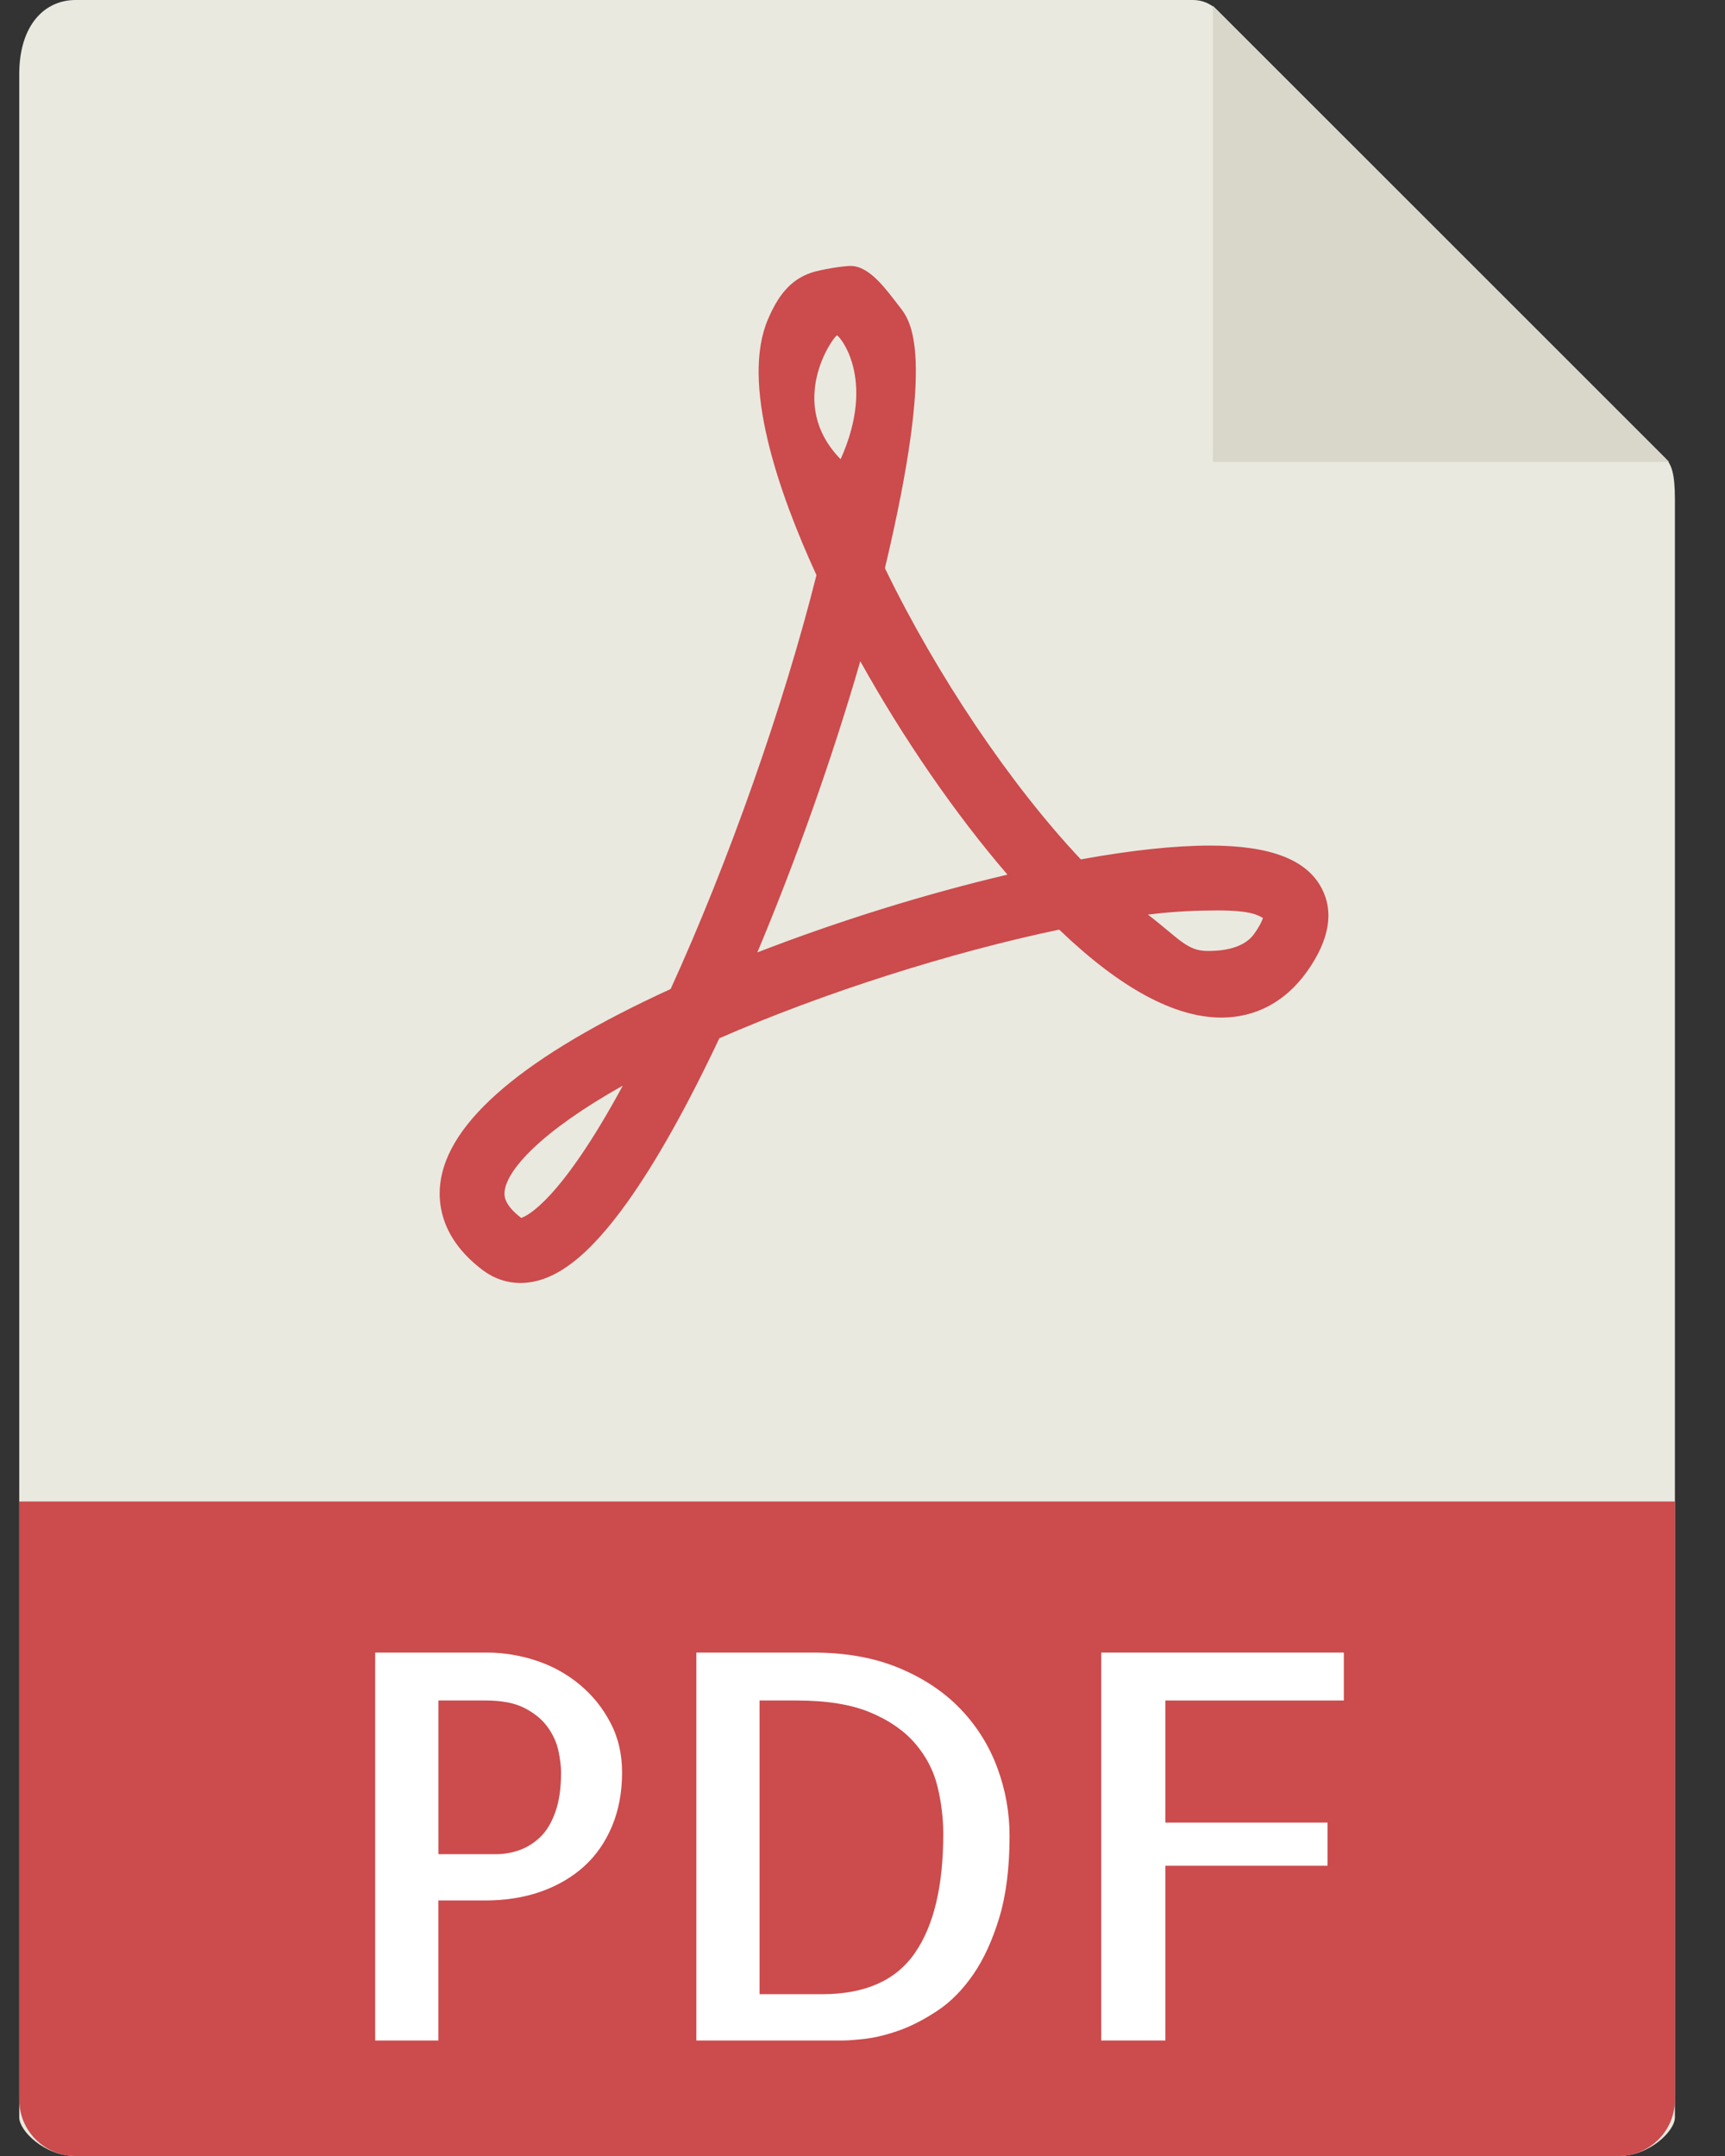 <?xml version="1.0" encoding="UTF-8"?>
<svg width="32px" height="40px" viewBox="0 0 32 40" version="1.1" xmlns="http://www.w3.org/2000/svg" xmlns:xlink="http://www.w3.org/1999/xlink">
    <rect x="0" y="0" width="32" height="40" fill="#333333" stroke="none"/>
    <!-- Generator: Sketch 61.2 (89653) - https://sketch.com -->
    <title>icon/40px/pdf</title>
    <desc>Created with Sketch.</desc>
    <g id="Demand-Response_DSO" stroke="none" stroke-width="1" fill="none" fill-rule="evenodd">
        <g id="32" transform="translate(-736, -416)" fill-rule="nonzero">
            <g id="Popup" transform="translate(365, 134)">
                <g id="icon/40px/pdf" transform="translate(371, 282)">
                    <g id="pdf">
                        <path d="M22.132,0 L1.402,0 C0.825,0 0.357,0.468 0.357,1.376 L0.357,39.286 C0.357,39.532 0.825,40 1.402,40 L30.026,40 C30.604,40 31.071,39.532 31.071,39.286 L31.071,9.27 C31.071,8.773 31.005,8.613 30.888,8.495 L22.576,0.184 C22.459,0.066 22.299,0 22.132,0 Z" id="Path" fill="#E9E9E0"></path>
                        <polygon id="Path" fill="#D9D7CA" points="22.5 0.108 22.5 8.571 30.964 8.571"></polygon>
                        <path d="M9.653,23.803 L9.653,23.803 C9.404,23.803 9.166,23.722 8.962,23.57 C8.219,23.012 8.119,22.391 8.166,21.969 C8.296,20.806 9.734,19.589 12.441,18.349 C13.515,15.994 14.537,13.094 15.146,10.67 C14.434,9.119 13.741,7.106 14.246,5.925 C14.423,5.511 14.644,5.194 15.056,5.057 C15.219,5.003 15.63,4.934 15.781,4.934 C16.141,4.934 16.458,5.398 16.682,5.684 C16.893,5.952 17.371,6.521 16.416,10.542 C17.379,12.531 18.743,14.556 20.05,15.944 C20.986,15.774 21.792,15.688 22.449,15.688 C23.567,15.688 24.245,15.949 24.521,16.486 C24.75,16.93 24.656,17.449 24.243,18.029 C23.845,18.585 23.296,18.879 22.657,18.879 C21.789,18.879 20.777,18.331 19.649,17.247 C17.623,17.671 15.256,18.426 13.344,19.263 C12.746,20.53 12.174,21.551 11.641,22.299 C10.909,23.324 10.278,23.803 9.653,23.803 Z M11.554,20.141 C10.028,20.999 9.406,21.704 9.361,22.101 C9.354,22.167 9.334,22.34 9.669,22.596 C9.775,22.562 10.396,22.279 11.554,20.141 Z M21.295,16.969 C21.877,17.416 22.019,17.643 22.4,17.643 C22.567,17.643 23.044,17.636 23.264,17.328 C23.371,17.179 23.412,17.083 23.429,17.031 C23.341,16.985 23.224,16.891 22.589,16.891 C22.229,16.891 21.775,16.907 21.295,16.969 Z M15.959,12.267 C15.449,14.034 14.774,15.942 14.049,17.67 C15.542,17.091 17.165,16.585 18.689,16.227 C17.725,15.107 16.761,13.709 15.959,12.267 Z M15.526,6.223 C15.456,6.246 14.576,7.478 15.594,8.52 C16.272,7.009 15.556,6.213 15.526,6.223 Z" id="Shape" fill="#CC4B4C"></path>
                        <path d="M30.026,40 L1.402,40 C0.825,40 0.357,39.532 0.357,38.955 L0.357,27.857 L31.071,27.857 L31.071,38.955 C31.071,39.532 30.604,40 30.026,40 Z" id="Path" fill="#CC4B4C"></path>
                        <g id="Group" transform="translate(6.429, 30)" fill="#FFFFFF">
                            <path d="M1.704,7.857 L0.531,7.857 L0.531,0.66 L2.601,0.66 C2.907,0.66 3.21,0.709 3.509,0.806 C3.809,0.904 4.077,1.051 4.315,1.246 C4.553,1.441 4.745,1.677 4.891,1.954 C5.038,2.23 5.111,2.541 5.111,2.886 C5.111,3.251 5.049,3.581 4.926,3.878 C4.802,4.174 4.629,4.424 4.408,4.625 C4.186,4.826 3.919,4.983 3.607,5.094 C3.295,5.204 2.949,5.259 2.572,5.259 L1.703,5.259 L1.703,7.857 L1.704,7.857 Z M1.704,1.549 L1.704,4.4 L2.778,4.4 C2.921,4.4 3.062,4.376 3.203,4.326 C3.343,4.278 3.471,4.198 3.589,4.087 C3.706,3.976 3.8,3.822 3.871,3.624 C3.943,3.425 3.979,3.179 3.979,2.886 C3.979,2.769 3.962,2.634 3.93,2.481 C3.897,2.329 3.831,2.182 3.73,2.042 C3.629,1.902 3.487,1.785 3.305,1.691 C3.123,1.596 2.881,1.549 2.582,1.549 L1.704,1.549 L1.704,1.549 Z" id="Shape"></path>
                            <path d="M12.299,4.059 C12.299,4.651 12.236,5.157 12.109,5.577 C11.981,5.997 11.821,6.349 11.625,6.632 C11.429,6.916 11.21,7.139 10.966,7.301 C10.721,7.464 10.486,7.586 10.258,7.668 C10.03,7.749 9.821,7.801 9.633,7.824 C9.444,7.846 9.304,7.857 9.213,7.857 L6.489,7.857 L6.489,0.66 L8.656,0.66 C9.262,0.66 9.794,0.756 10.253,0.948 C10.711,1.139 11.093,1.396 11.396,1.714 C11.699,2.033 11.924,2.396 12.074,2.803 C12.224,3.21 12.299,3.629 12.299,4.059 Z M8.823,6.998 C9.617,6.998 10.19,6.744 10.541,6.236 C10.893,5.729 11.069,4.993 11.069,4.029 C11.069,3.73 11.033,3.434 10.961,3.141 C10.889,2.848 10.751,2.583 10.546,2.345 C10.341,2.107 10.063,1.915 9.711,1.769 C9.36,1.622 8.904,1.549 8.344,1.549 L7.661,1.549 L7.661,6.998 L8.823,6.998 L8.823,6.998 Z" id="Shape"></path>
                            <polygon id="Path" points="15.19 1.549 15.19 3.814 18.198 3.814 18.198 4.615 15.19 4.615 15.19 7.857 13.999 7.857 13.999 0.66 18.5 0.66 18.5 1.549"></polygon>
                        </g>
                    </g>
                </g>
            </g>
        </g>
    </g>
</svg>